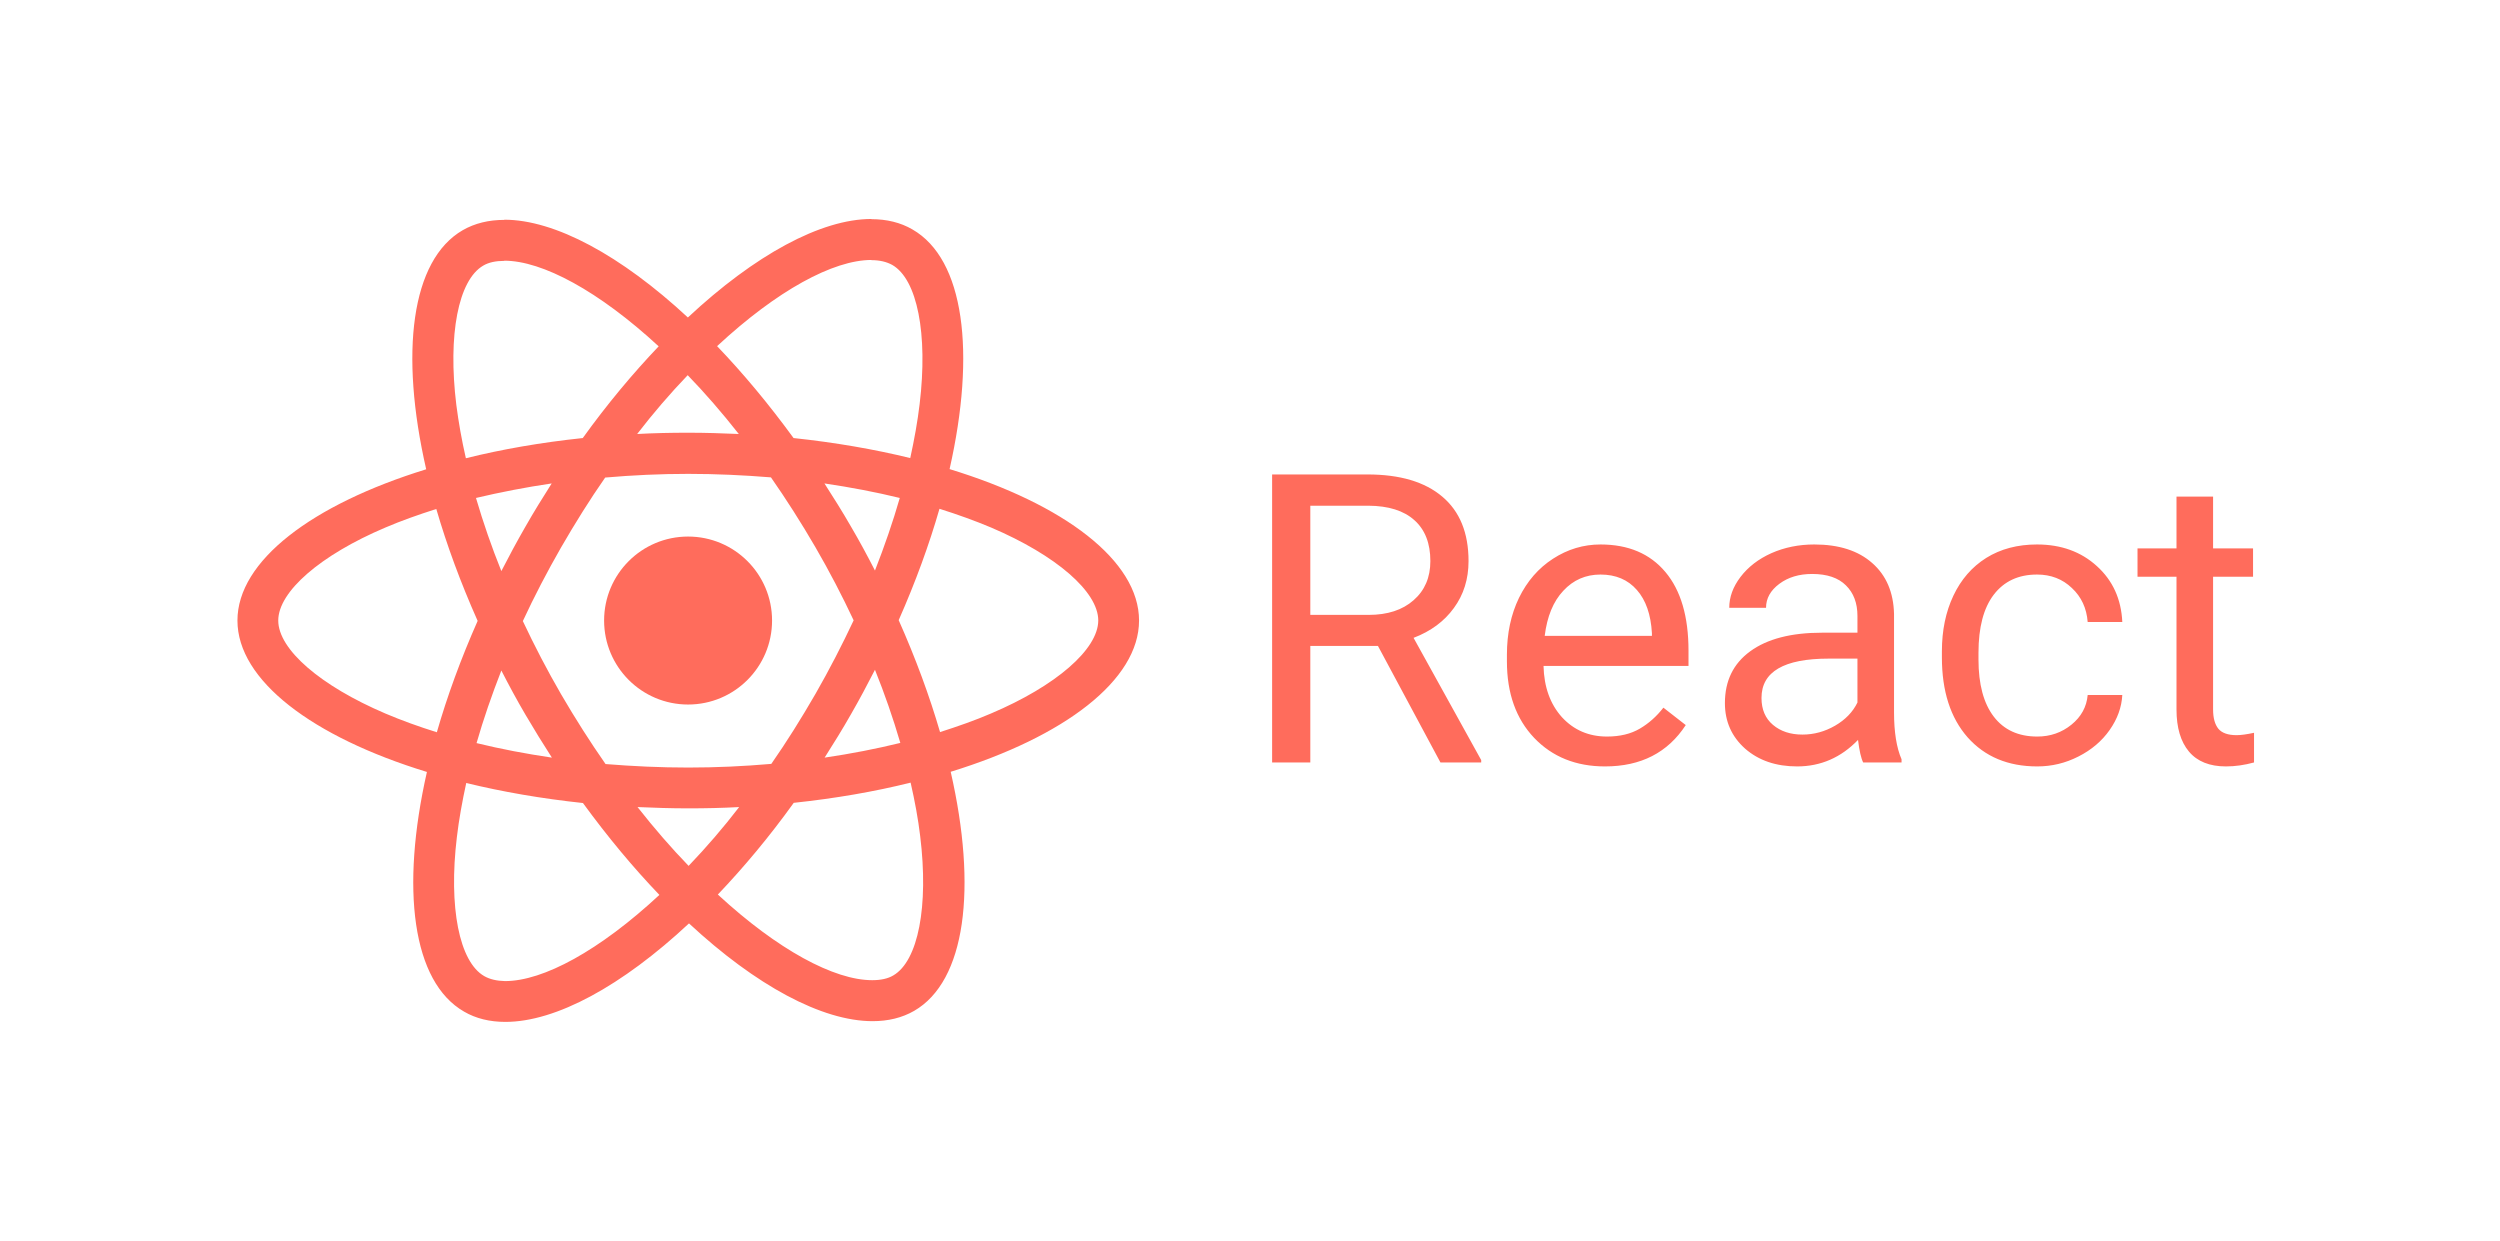 <svg width="137" height="68" viewBox="0 0 137 68" fill="none" xmlns="http://www.w3.org/2000/svg">
<path d="M62.42 34.005C62.42 30.732 58.322 27.63 52.037 25.707C53.487 19.302 52.843 14.206 50.003 12.574C49.348 12.191 48.583 12.01 47.747 12.01V14.256C48.21 14.256 48.583 14.347 48.895 14.518C50.265 15.303 50.859 18.294 50.396 22.142C50.285 23.088 50.104 24.085 49.882 25.102C47.908 24.619 45.753 24.246 43.487 24.005C42.127 22.142 40.718 20.45 39.297 18.969C42.581 15.918 45.662 14.246 47.757 14.246V12C44.987 12 41.362 13.974 37.696 17.398C34.03 13.994 30.405 12.04 27.635 12.04V14.286C29.72 14.286 32.812 15.948 36.095 18.979C34.685 20.46 33.275 22.142 31.936 24.005C29.659 24.246 27.504 24.619 25.53 25.112C25.299 24.105 25.128 23.128 25.007 22.192C24.534 18.345 25.117 15.354 26.477 14.558C26.779 14.377 27.172 14.296 27.635 14.296V12.05C26.789 12.05 26.024 12.232 25.359 12.614C22.529 14.246 21.895 19.332 23.355 25.717C17.091 27.65 13.012 30.742 13.012 34.005C13.012 37.278 17.111 40.38 23.395 42.303C21.945 48.709 22.59 53.805 25.43 55.436C26.084 55.819 26.85 56 27.696 56C30.465 56 34.091 54.026 37.757 50.602C41.422 54.006 45.048 55.96 47.818 55.96C48.663 55.96 49.429 55.779 50.094 55.396C52.923 53.764 53.558 48.678 52.098 42.294C58.342 40.37 62.42 37.268 62.42 34.005ZM49.308 27.288C48.935 28.587 48.472 29.926 47.948 31.266C47.536 30.46 47.102 29.654 46.629 28.849C46.166 28.043 45.672 27.258 45.179 26.492C46.609 26.704 47.989 26.965 49.308 27.288ZM44.695 38.013C43.91 39.373 43.104 40.662 42.268 41.861C40.768 41.991 39.247 42.062 37.716 42.062C36.196 42.062 34.675 41.991 33.184 41.87C32.349 40.672 31.533 39.393 30.747 38.044C29.982 36.724 29.287 35.385 28.652 34.035C29.277 32.686 29.982 31.336 30.737 30.017C31.523 28.657 32.328 27.368 33.164 26.17C34.665 26.039 36.185 25.968 37.716 25.968C39.237 25.968 40.758 26.039 42.248 26.16C43.084 27.358 43.9 28.637 44.685 29.987C45.451 31.306 46.146 32.645 46.78 33.995C46.146 35.344 45.451 36.694 44.695 38.013ZM47.948 36.704C48.477 38.017 48.941 39.354 49.338 40.712C48.019 41.035 46.629 41.307 45.189 41.518C45.682 40.743 46.176 39.947 46.639 39.131C47.102 38.326 47.536 37.51 47.948 36.704ZM37.736 47.45C36.8 46.483 35.863 45.405 34.937 44.227C35.843 44.267 36.77 44.298 37.706 44.298C38.653 44.298 39.59 44.278 40.506 44.227C39.642 45.35 38.717 46.426 37.736 47.45ZM30.244 41.518C28.814 41.307 27.434 41.045 26.115 40.722C26.487 39.423 26.951 38.084 27.474 36.744C27.887 37.55 28.32 38.356 28.793 39.161C29.267 39.967 29.75 40.753 30.244 41.518ZM37.686 20.56C38.623 21.527 39.559 22.605 40.486 23.783C39.579 23.743 38.653 23.713 37.716 23.713C36.77 23.713 35.833 23.733 34.917 23.783C35.781 22.66 36.706 21.584 37.686 20.56ZM30.233 26.492C29.74 27.268 29.247 28.063 28.783 28.879C28.32 29.685 27.887 30.49 27.474 31.296C26.945 29.983 26.482 28.646 26.084 27.288C27.404 26.976 28.793 26.704 30.233 26.492ZM21.119 39.101C17.554 37.58 15.248 35.586 15.248 34.005C15.248 32.424 17.554 30.42 21.119 28.909C21.985 28.537 22.932 28.204 23.909 27.892C24.483 29.866 25.238 31.92 26.175 34.025C25.248 36.12 24.503 38.164 23.939 40.128C22.942 39.816 21.995 39.474 21.119 39.101ZM26.538 53.492C25.168 52.707 24.574 49.716 25.037 45.869C25.148 44.922 25.329 43.925 25.55 42.908C27.525 43.391 29.68 43.764 31.946 44.006C33.305 45.869 34.715 47.56 36.135 49.041C32.852 52.093 29.77 53.764 27.675 53.764C27.222 53.754 26.84 53.664 26.538 53.492ZM50.426 45.818C50.899 49.665 50.315 52.657 48.955 53.452C48.654 53.633 48.261 53.714 47.797 53.714C45.713 53.714 42.621 52.052 39.338 49.021C40.748 47.541 42.158 45.859 43.497 43.995C45.773 43.754 47.928 43.381 49.902 42.888C50.134 43.905 50.315 44.882 50.426 45.818ZM54.303 39.101C53.437 39.474 52.49 39.806 51.514 40.118C50.939 38.144 50.184 36.09 49.248 33.985C50.174 31.89 50.919 29.846 51.483 27.882C52.48 28.194 53.427 28.537 54.313 28.909C57.878 30.43 60.185 32.424 60.185 34.005C60.175 35.586 57.868 37.59 54.303 39.101Z" fill="#FF6C5C"/>
<path d="M37.707 38.608C40.249 38.608 42.309 36.547 42.309 34.005C42.309 31.463 40.249 29.403 37.707 29.403C35.165 29.403 33.105 31.463 33.105 34.005C33.105 36.547 35.165 38.608 37.707 38.608Z" fill="#FF6C5C"/>
<path d="M75.512 35.398H71.805V41.783H69.712V26H74.937C76.715 26 78.081 26.405 79.035 27.214C79.996 28.023 80.476 29.201 80.476 30.748C80.476 31.731 80.209 32.587 79.674 33.317C79.147 34.047 78.41 34.593 77.463 34.954L81.17 41.653V41.783H78.937L75.512 35.398ZM71.805 33.696H75.002C76.036 33.696 76.856 33.429 77.463 32.894C78.077 32.359 78.384 31.644 78.384 30.748C78.384 29.772 78.092 29.024 77.506 28.504C76.928 27.984 76.09 27.72 74.991 27.713H71.805V33.696ZM87.956 42C86.366 42 85.072 41.48 84.075 40.439C83.078 39.391 82.579 37.992 82.579 36.244V35.875C82.579 34.712 82.8 33.675 83.24 32.764C83.689 31.846 84.31 31.131 85.105 30.618C85.907 30.098 86.774 29.837 87.707 29.837C89.231 29.837 90.417 30.339 91.262 31.344C92.108 32.348 92.53 33.786 92.53 35.658V36.493H84.585C84.614 37.65 84.95 38.585 85.593 39.301C86.243 40.008 87.067 40.363 88.064 40.363C88.773 40.363 89.372 40.218 89.863 39.929C90.355 39.64 90.785 39.257 91.154 38.78L92.379 39.734C91.395 41.244 89.922 42 87.956 42ZM87.707 31.485C86.897 31.485 86.218 31.781 85.669 32.374C85.119 32.959 84.78 33.783 84.65 34.845H90.525V34.694C90.467 33.675 90.193 32.887 89.701 32.33C89.21 31.767 88.545 31.485 87.707 31.485ZM102.102 41.783C101.986 41.551 101.892 41.14 101.82 40.547C100.888 41.515 99.775 42 98.481 42C97.325 42 96.375 41.675 95.63 41.024C94.894 40.366 94.525 39.535 94.525 38.531C94.525 37.31 94.987 36.363 95.912 35.691C96.844 35.011 98.153 34.672 99.836 34.672H101.788V33.751C101.788 33.05 101.578 32.493 101.159 32.081C100.74 31.662 100.122 31.453 99.305 31.453C98.59 31.453 97.99 31.633 97.506 31.995C97.022 32.356 96.779 32.793 96.779 33.306H94.763C94.763 32.721 94.969 32.157 95.381 31.615C95.8 31.066 96.364 30.632 97.072 30.314C97.788 29.997 98.571 29.837 99.424 29.837C100.776 29.837 101.834 30.177 102.6 30.857C103.366 31.529 103.764 32.457 103.793 33.642V39.04C103.793 40.117 103.93 40.974 104.205 41.609V41.783H102.102ZM98.774 40.255C99.403 40.255 99.999 40.092 100.563 39.767C101.126 39.441 101.534 39.019 101.788 38.498V36.092H100.216C97.759 36.092 96.53 36.811 96.53 38.249C96.53 38.878 96.74 39.37 97.159 39.723C97.578 40.077 98.116 40.255 98.774 40.255ZM111.641 40.363C112.356 40.363 112.982 40.146 113.516 39.712C114.051 39.279 114.347 38.737 114.405 38.086H116.302C116.266 38.758 116.035 39.398 115.608 40.005C115.182 40.612 114.611 41.096 113.895 41.458C113.187 41.819 112.436 42 111.641 42C110.044 42 108.772 41.469 107.825 40.406C106.886 39.337 106.416 37.877 106.416 36.027V35.691C106.416 34.549 106.625 33.534 107.045 32.645C107.464 31.756 108.064 31.066 108.844 30.575C109.632 30.083 110.561 29.837 111.63 29.837C112.945 29.837 114.037 30.231 114.904 31.019C115.778 31.807 116.244 32.829 116.302 34.087H114.405C114.347 33.328 114.058 32.706 113.538 32.222C113.025 31.731 112.389 31.485 111.63 31.485C110.611 31.485 109.82 31.853 109.256 32.591C108.7 33.321 108.421 34.379 108.421 35.767V36.146C108.421 37.497 108.7 38.538 109.256 39.268C109.813 39.998 110.608 40.363 111.641 40.363ZM121.277 27.214V30.054H123.467V31.604H121.277V38.878C121.277 39.347 121.375 39.701 121.57 39.94C121.765 40.171 122.098 40.287 122.568 40.287C122.799 40.287 123.117 40.244 123.521 40.157V41.783C122.994 41.927 122.481 42 121.982 42C121.086 42 120.41 41.728 119.955 41.187C119.5 40.645 119.272 39.875 119.272 38.878V31.604H117.136V30.054H119.272V27.214H121.277Z" fill="#FF6C5C"/>
</svg>
